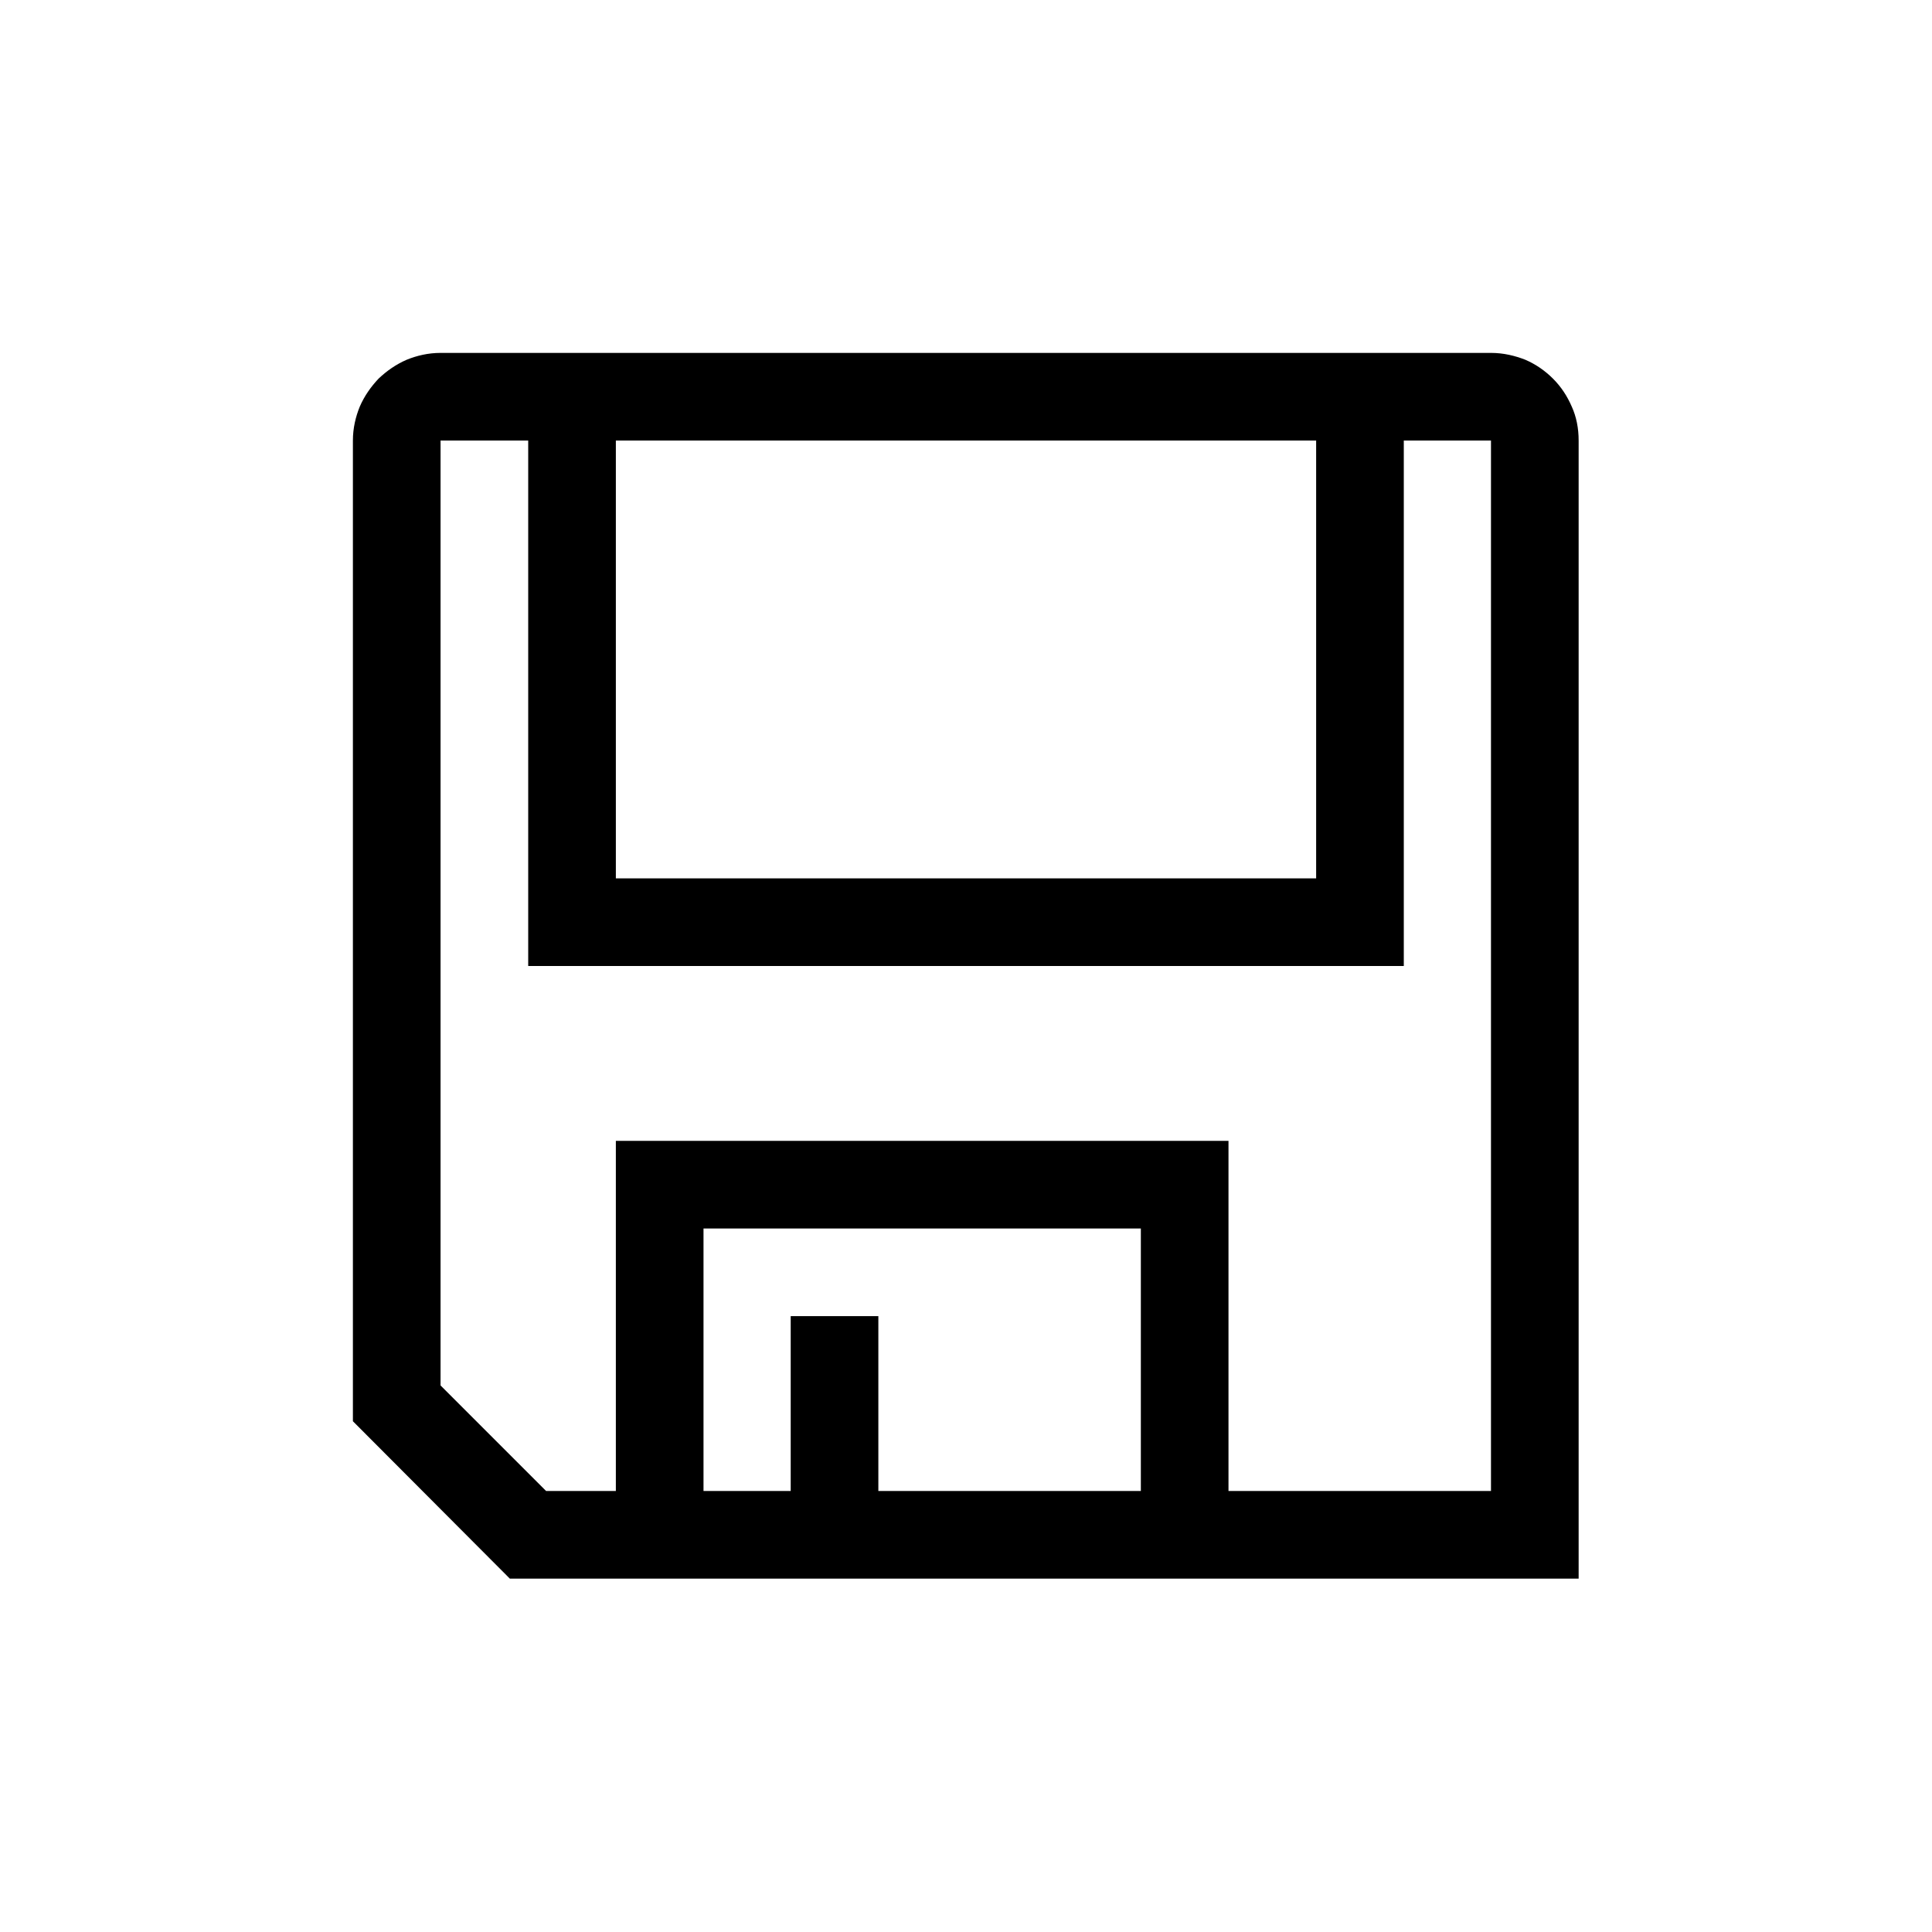 <svg xmlns="http://www.w3.org/2000/svg" xml:space="preserve" width="534" height="534" shape-rendering="geometricPrecision" fill-rule="evenodd" clip-rule="evenodd" viewBox="0 0 42100 42100"><path fill-rule="nonzero" d="M32490 9600h-1900v11450H11510V9600H9600v20590l2300 2300h1520v-7630h13350v7630h5720V9600zm-7630 17170h-9530v5720h1900v-3810h1910v3810h5720v-5720zm-11440-7630h15260V9600H13420v9540zM32490 7690c270 0 520 60 750 150 230 100 430 240 600 410 180 180 310 380 410 610 100 220 150 470 150 740v24800H11110l-3420-3430V9600c0-270 60-520 150-740 100-230 240-430 410-610 180-170 380-310 610-410 220-90 470-150 740-150h22890z"/></svg>